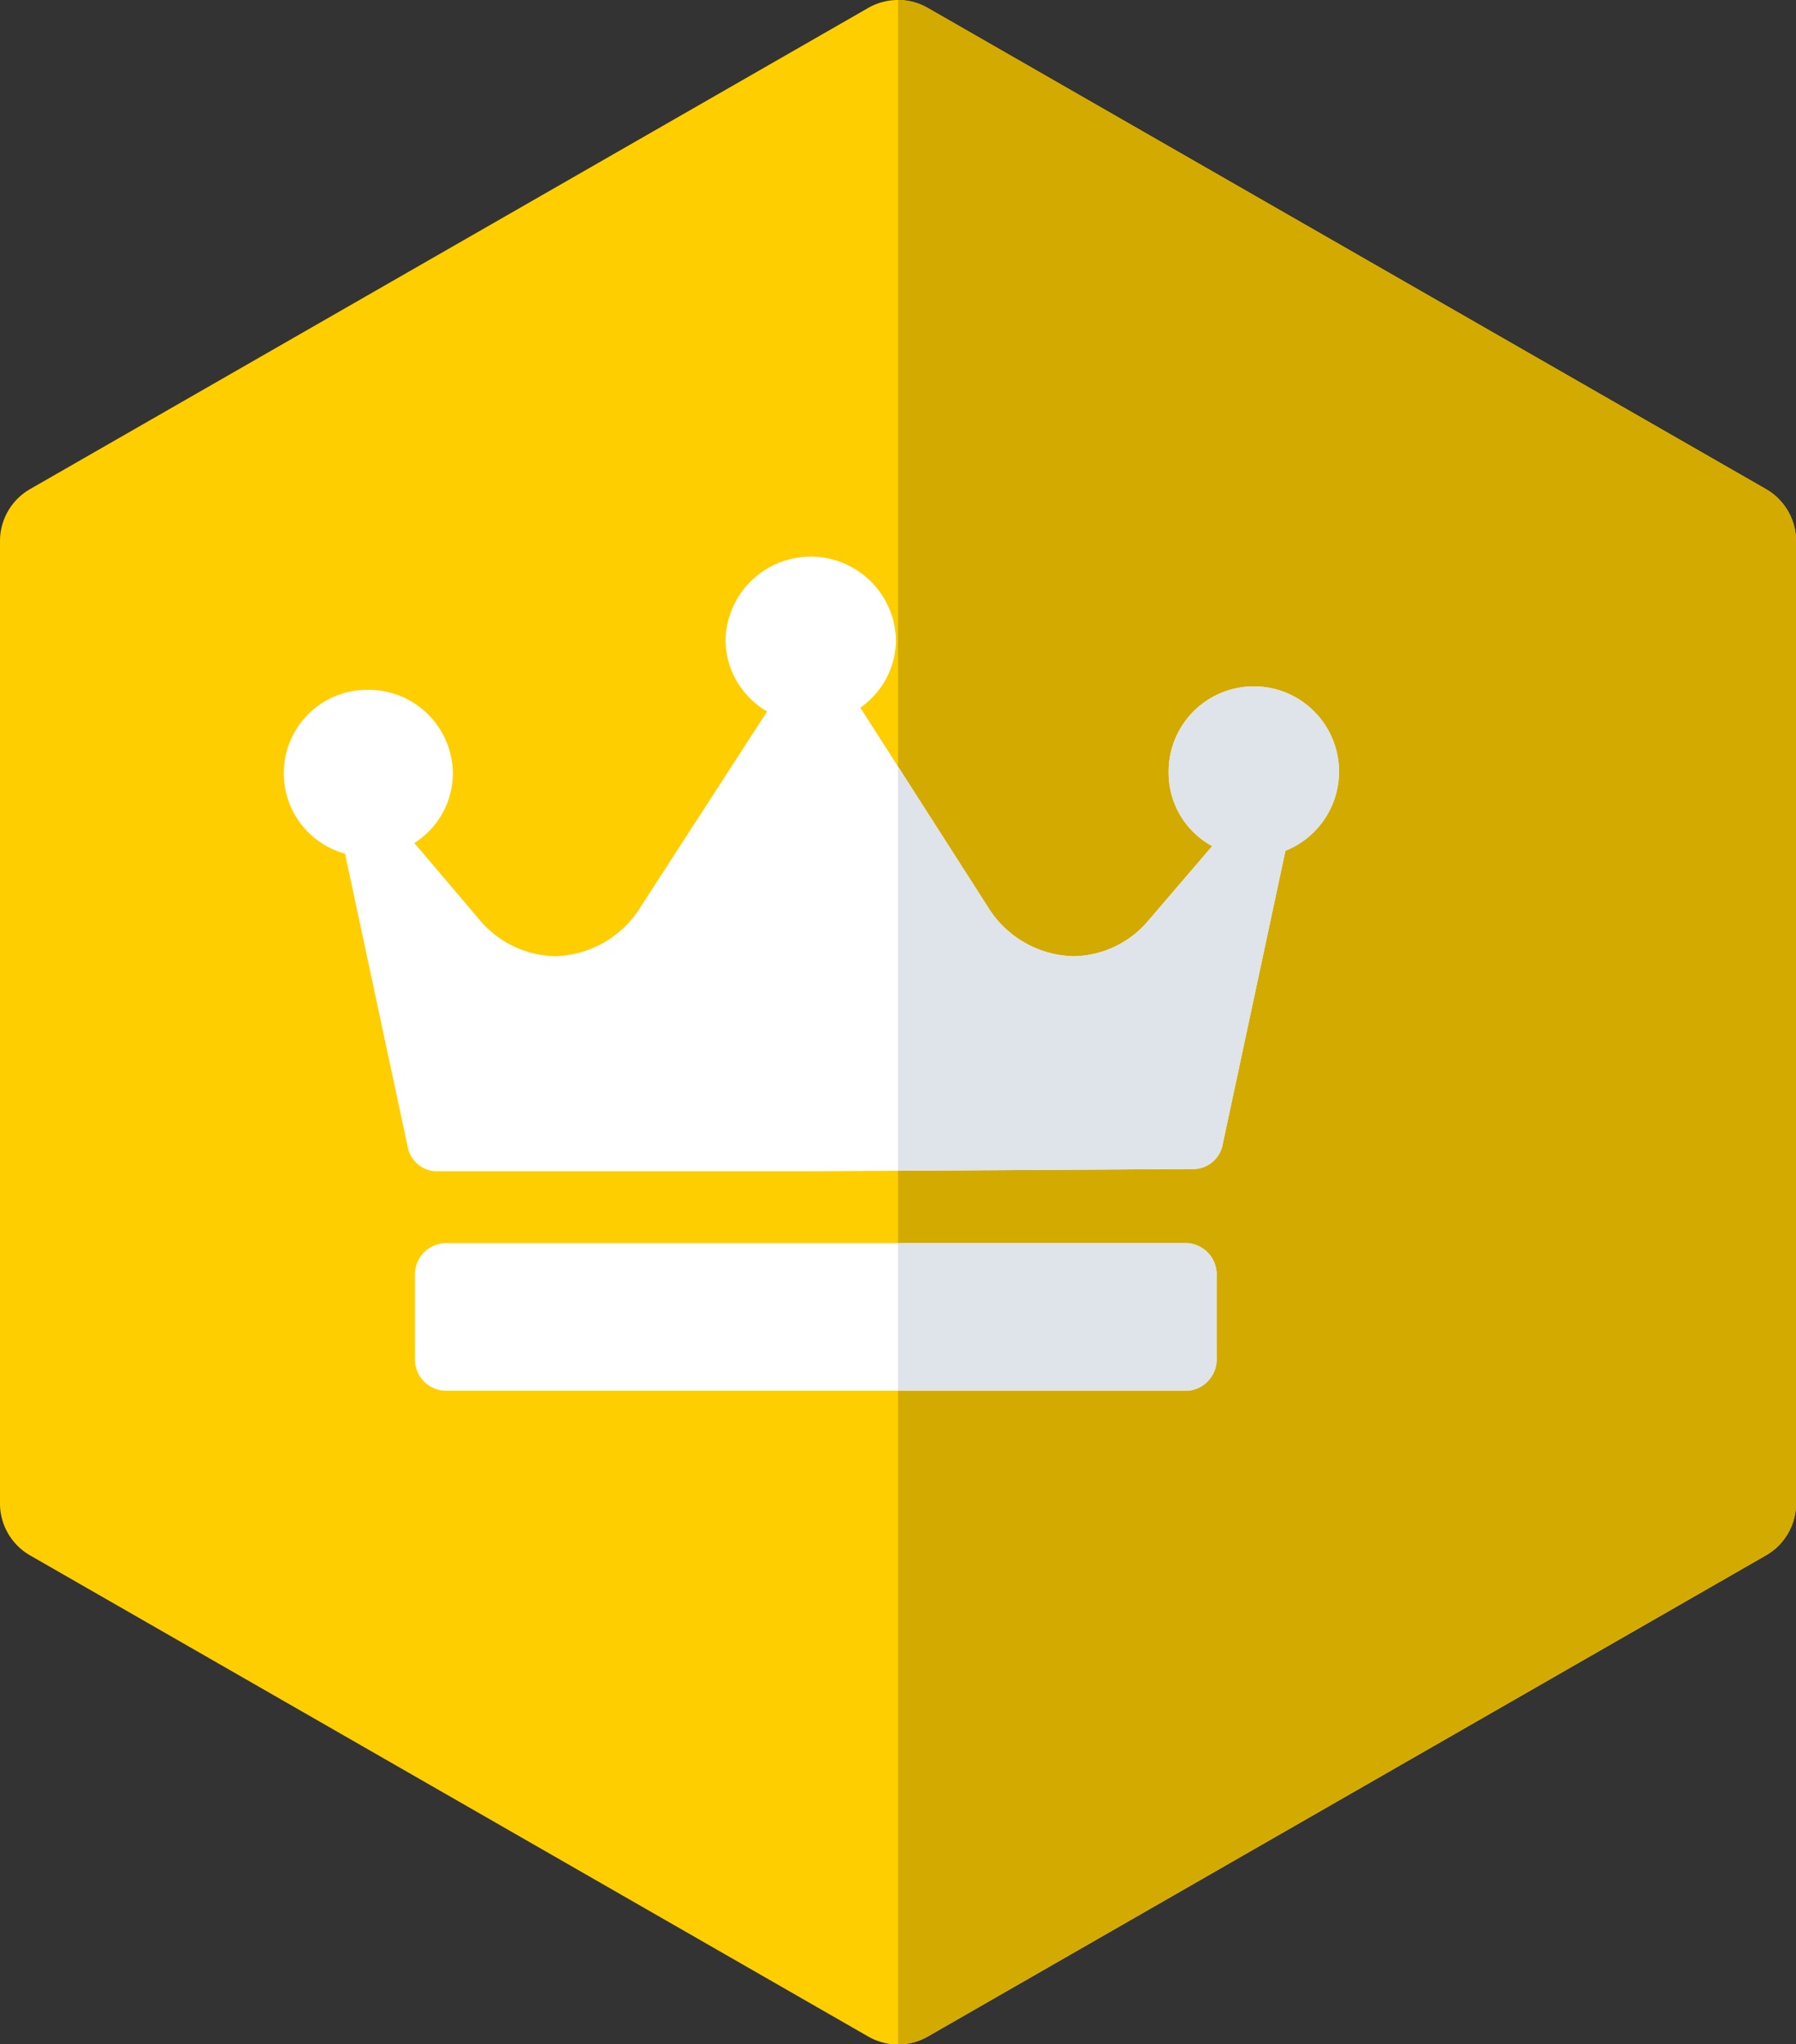 <svg xmlns="http://www.w3.org/2000/svg" xmlns:xlink="http://www.w3.org/1999/xlink" width="32.299" height="36.749" viewBox="0 0 32.299 36.749">
  <rect x="0" y="0" width="32.299" height="36.749" fill="#333333" stroke="none"/>
  <defs>
    <clipPath id="clip-path">
      <path id="Path_184" data-name="Path 184" d="M271.609,8.792,256.536.143A1.076,1.076,0,0,0,256,0V36.749a1.076,1.076,0,0,0,.536-.143l15.073-8.649a1.077,1.077,0,0,0,.541-.934V9.726A1.077,1.077,0,0,0,271.609,8.792Z" transform="translate(-256 0)" fill="#dfe4ea"/>
    </clipPath>
  </defs>
  <g id="Group_329" data-name="Group 329" transform="translate(-715.396 -887.798)">
    <g id="upload" transform="translate(715.396 887.798)">
      <path id="Path_177" data-name="Path 177" d="M62.758,8.792,47.685.143a1.077,1.077,0,0,0-1.072,0L31.541,8.792A1.077,1.077,0,0,0,31,9.726v17.3a1.077,1.077,0,0,0,.541.934l15.073,8.649a1.077,1.077,0,0,0,1.072,0l15.073-8.649a1.077,1.077,0,0,0,.541-.934V9.726A1.077,1.077,0,0,0,62.758,8.792Z" transform="translate(-31 0)" fill="#ffce00"/>
      <path id="Path_178" data-name="Path 178" d="M271.609,8.792,256.536.143A1.076,1.076,0,0,0,256,0V36.749a1.076,1.076,0,0,0,.536-.143l15.073-8.649a1.077,1.077,0,0,0,.541-.934V9.726A1.077,1.077,0,0,0,271.609,8.792Z" transform="translate(-239.85 0)" fill="#d3aa00"/>
    </g>
    <path id="Union_14" data-name="Union 14" d="M2.9,15a.566.566,0,0,1-.518-.6V12.947a.566.566,0,0,1,.518-.6H16.281a.566.566,0,0,1,.517.6V14.4a.566.566,0,0,1-.517.6Zm6.682-3.945H2.747a.54.54,0,0,1-.5-.458L1.124,5.346A1.5,1.5,0,0,1,1.532,2.4,1.517,1.517,0,0,1,3.064,3.9a1.492,1.492,0,0,1-.693,1.255L3.533,6.523a1.818,1.818,0,0,0,1.372.666,1.862,1.862,0,0,0,1.544-.9l2.266-3.5A1.494,1.494,0,0,1,7.967,1.5a1.533,1.533,0,0,1,3.065,0,1.489,1.489,0,0,1-.641,1.221l2.282,3.564a1.863,1.863,0,0,0,1.548.905,1.791,1.791,0,0,0,1.366-.66l1.132-1.32A1.5,1.5,0,0,1,15.936,3.9a1.532,1.532,0,1,1,2.1,1.393L16.91,10.557a.541.541,0,0,1-.5.457l-6.831.041Z" transform="translate(720.477 897.798)" fill="#fff"/>
    <g id="Mask_Group_2" data-name="Mask Group 2" transform="translate(731.546 887.798)" clip-path="url(#clip-path)">
      <path id="Union_15" data-name="Union 15" d="M2.9,15a.566.566,0,0,1-.518-.6V12.947a.566.566,0,0,1,.518-.6H16.281a.566.566,0,0,1,.517.6V14.4a.566.566,0,0,1-.517.6Zm6.682-3.945H2.747a.54.54,0,0,1-.5-.458L1.124,5.346A1.5,1.5,0,0,1,1.532,2.4,1.517,1.517,0,0,1,3.064,3.9a1.492,1.492,0,0,1-.693,1.255L3.533,6.523a1.818,1.818,0,0,0,1.372.666,1.862,1.862,0,0,0,1.544-.9l2.266-3.5A1.494,1.494,0,0,1,7.967,1.5a1.533,1.533,0,0,1,3.065,0,1.489,1.489,0,0,1-.641,1.221l2.282,3.564a1.863,1.863,0,0,0,1.548.905,1.791,1.791,0,0,0,1.366-.66l1.132-1.32A1.5,1.5,0,0,1,15.936,3.9a1.532,1.532,0,1,1,2.1,1.393L16.91,10.557a.541.541,0,0,1-.5.457l-6.831.041Z" transform="translate(-11.069 10)" fill="#dfe4ea"/>
    </g>
  </g>
</svg>
